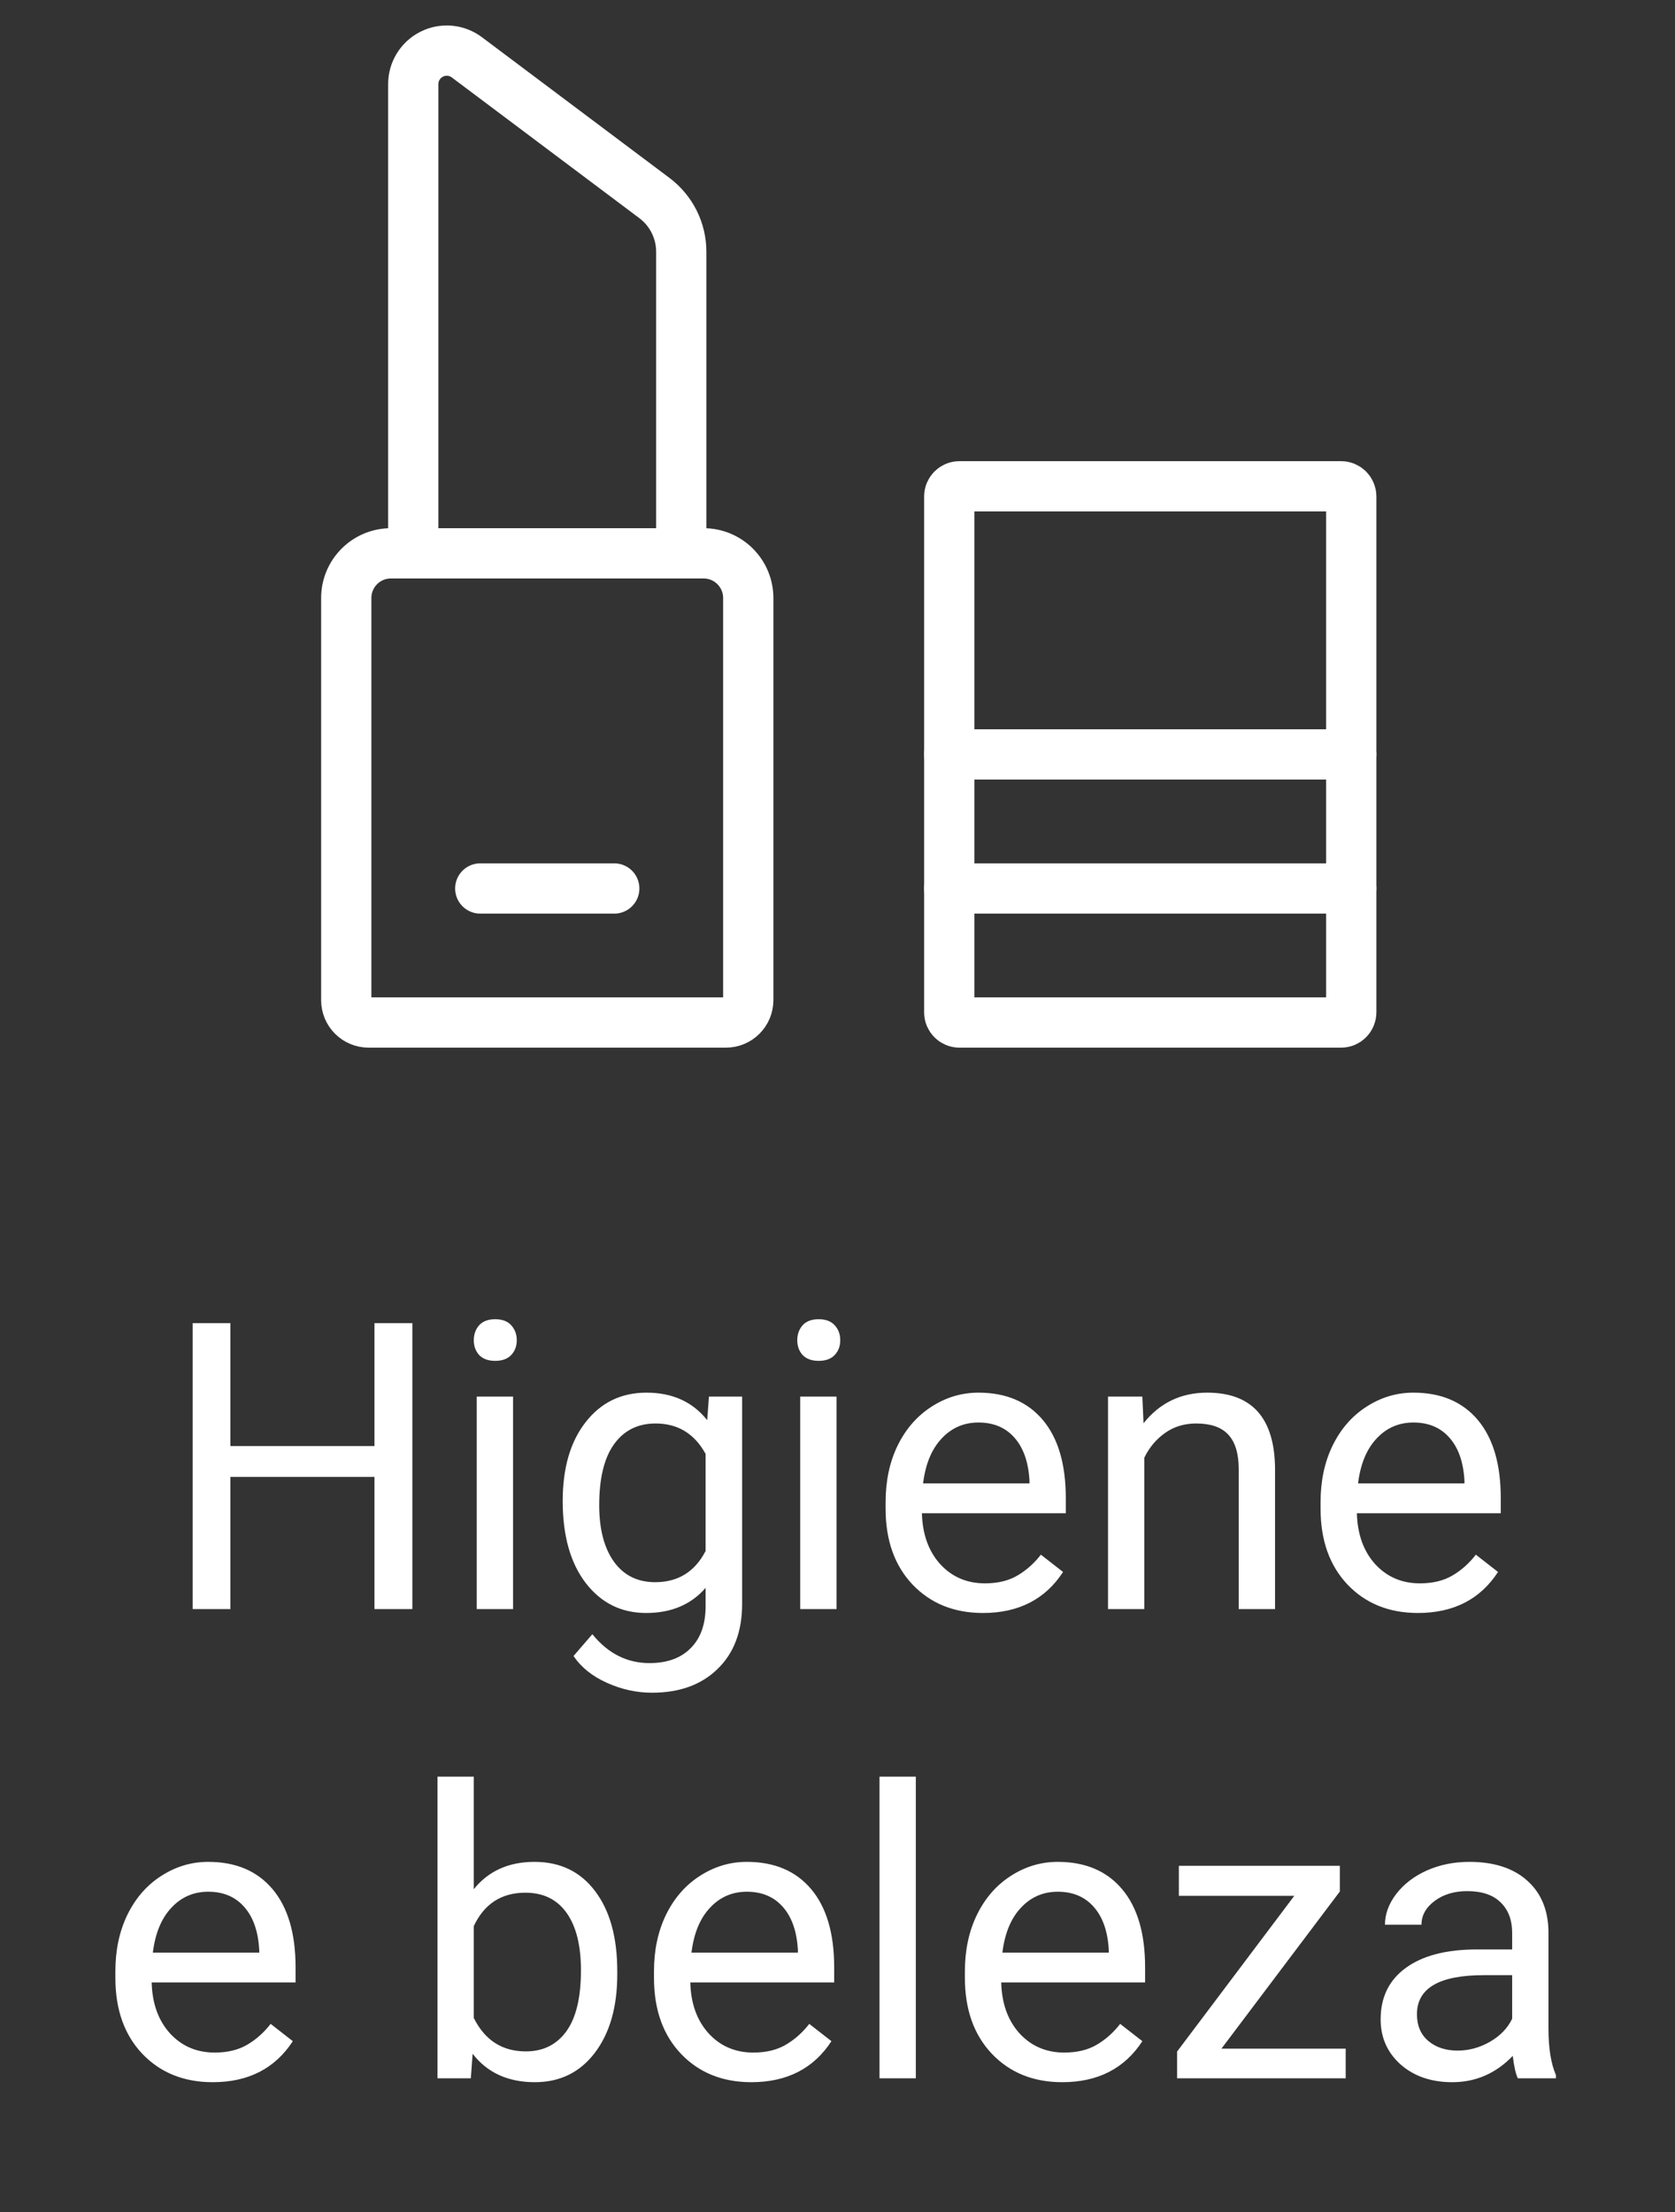 <svg width="50" height="66" viewBox="0 0 50 66" fill="none" xmlns="http://www.w3.org/2000/svg">
<rect x="0" y="0" width="50" height="66" fill="#333333" stroke="none"/>
<path fill-rule="evenodd" clip-rule="evenodd" d="M11.669 16.51H21.002C21.739 16.51 22.336 17.107 22.336 17.843V29.843C22.336 30.211 22.037 30.509 21.669 30.509H11.003C10.634 30.509 10.336 30.211 10.336 29.843V17.843C10.336 17.107 10.933 16.51 11.669 16.51Z" stroke="white" stroke-width="1.5" stroke-linecap="round" stroke-linejoin="round"/>
<path fill-rule="evenodd" clip-rule="evenodd" d="M28.336 14.812C28.336 14.645 28.471 14.51 28.638 14.51H40.034C40.2 14.51 40.336 14.645 40.336 14.812V30.207C40.336 30.374 40.2 30.509 40.034 30.509H28.638C28.471 30.509 28.336 30.374 28.336 30.207V14.812Z" stroke="white" stroke-width="1.5" stroke-linecap="round" stroke-linejoin="round"/>
<path d="M12.336 16.51V2.51C12.336 2.131 12.55 1.785 12.889 1.616C13.227 1.446 13.633 1.483 13.936 1.71L19.536 5.91C20.039 6.288 20.336 6.881 20.336 7.51V16.51" stroke="white" stroke-width="1.5" stroke-linecap="round" stroke-linejoin="round"/>
<path d="M14.336 26.51H18.336" stroke="white" stroke-width="1.5" stroke-linecap="round" stroke-linejoin="round"/>
<path d="M28.336 22.51H40.336" stroke="white" stroke-width="1.5" stroke-linecap="round" stroke-linejoin="round"/>
<path d="M28.336 26.51H40.336" stroke="white" stroke-width="1.5" stroke-linecap="round" stroke-linejoin="round"/>
<path d="M12.309 48.01H11.178V44.067H6.877V48.01H5.752V39.479H6.877V43.147H11.178V39.479H12.309V48.01ZM15.315 48.01H14.231V41.67H15.315V48.01ZM14.143 39.989C14.143 39.813 14.196 39.665 14.301 39.544C14.411 39.422 14.571 39.362 14.782 39.362C14.993 39.362 15.153 39.422 15.262 39.544C15.371 39.665 15.426 39.813 15.426 39.989C15.426 40.165 15.371 40.311 15.262 40.428C15.153 40.545 14.993 40.604 14.782 40.604C14.571 40.604 14.411 40.545 14.301 40.428C14.196 40.311 14.143 40.165 14.143 39.989ZM16.797 44.788C16.797 43.799 17.026 43.014 17.483 42.432C17.94 41.846 18.545 41.553 19.299 41.553C20.073 41.553 20.676 41.827 21.11 42.373L21.163 41.67H22.153V47.858C22.153 48.678 21.909 49.325 21.42 49.797C20.936 50.27 20.284 50.506 19.463 50.506C19.006 50.506 18.559 50.409 18.122 50.213C17.684 50.018 17.35 49.751 17.12 49.411L17.682 48.76C18.147 49.334 18.715 49.622 19.387 49.622C19.915 49.622 20.325 49.473 20.618 49.176C20.915 48.879 21.063 48.461 21.063 47.922V47.377C20.629 47.877 20.038 48.127 19.288 48.127C18.545 48.127 17.944 47.829 17.483 47.231C17.026 46.633 16.797 45.819 16.797 44.788ZM17.887 44.911C17.887 45.626 18.034 46.188 18.327 46.598C18.62 47.004 19.03 47.208 19.557 47.208C20.241 47.208 20.743 46.897 21.063 46.276V43.381C20.731 42.776 20.233 42.473 19.569 42.473C19.041 42.473 18.629 42.678 18.332 43.088C18.036 43.498 17.887 44.106 17.887 44.911ZM24.971 48.01H23.887V41.67H24.971V48.01ZM23.799 39.989C23.799 39.813 23.852 39.665 23.957 39.544C24.067 39.422 24.227 39.362 24.438 39.362C24.649 39.362 24.809 39.422 24.918 39.544C25.028 39.665 25.082 39.813 25.082 39.989C25.082 40.165 25.028 40.311 24.918 40.428C24.809 40.545 24.649 40.604 24.438 40.604C24.227 40.604 24.067 40.545 23.957 40.428C23.852 40.311 23.799 40.165 23.799 39.989ZM29.342 48.127C28.483 48.127 27.784 47.846 27.245 47.284C26.706 46.717 26.436 45.961 26.436 45.016V44.817C26.436 44.188 26.555 43.627 26.793 43.135C27.036 42.639 27.372 42.252 27.801 41.975C28.235 41.694 28.704 41.553 29.207 41.553C30.032 41.553 30.672 41.825 31.129 42.368C31.586 42.911 31.815 43.688 31.815 44.7V45.151H27.52C27.536 45.776 27.717 46.282 28.065 46.669C28.416 47.051 28.862 47.243 29.401 47.243C29.784 47.243 30.108 47.165 30.373 47.008C30.639 46.852 30.872 46.645 31.071 46.387L31.733 46.903C31.202 47.719 30.405 48.127 29.342 48.127ZM29.207 42.444C28.77 42.444 28.403 42.604 28.106 42.924C27.809 43.241 27.625 43.686 27.555 44.26H30.731V44.178C30.7 43.627 30.551 43.202 30.286 42.901C30.02 42.596 29.661 42.444 29.207 42.444ZM34.1 41.67L34.135 42.467C34.62 41.858 35.252 41.553 36.034 41.553C37.373 41.553 38.049 42.309 38.061 43.821V48.01H36.977V43.815C36.973 43.358 36.868 43.02 36.661 42.801C36.458 42.583 36.139 42.473 35.706 42.473C35.354 42.473 35.045 42.567 34.78 42.754C34.514 42.942 34.307 43.188 34.159 43.493V48.01H33.075V41.67H34.1ZM42.327 48.127C41.467 48.127 40.768 47.846 40.229 47.284C39.69 46.717 39.42 45.961 39.42 45.016V44.817C39.42 44.188 39.539 43.627 39.778 43.135C40.02 42.639 40.356 42.252 40.786 41.975C41.219 41.694 41.688 41.553 42.192 41.553C43.016 41.553 43.657 41.825 44.114 42.368C44.571 42.911 44.799 43.688 44.799 44.7V45.151H40.504C40.52 45.776 40.702 46.282 41.049 46.669C41.401 47.051 41.846 47.243 42.385 47.243C42.768 47.243 43.092 47.165 43.358 47.008C43.623 46.852 43.856 46.645 44.055 46.387L44.717 46.903C44.186 47.719 43.389 48.127 42.327 48.127ZM42.192 42.444C41.754 42.444 41.387 42.604 41.09 42.924C40.793 43.241 40.61 43.686 40.539 44.26H43.715V44.178C43.684 43.627 43.536 43.202 43.27 42.901C43.004 42.596 42.645 42.444 42.192 42.444ZM6.35 62.127C5.491 62.127 4.791 61.846 4.252 61.284C3.713 60.717 3.444 59.961 3.444 59.016V58.817C3.444 58.188 3.563 57.627 3.801 57.135C4.043 56.639 4.379 56.252 4.809 55.975C5.243 55.694 5.711 55.553 6.215 55.553C7.04 55.553 7.68 55.825 8.137 56.368C8.594 56.911 8.823 57.688 8.823 58.7V59.151H4.528C4.543 59.776 4.725 60.282 5.073 60.669C5.424 61.051 5.87 61.243 6.409 61.243C6.791 61.243 7.116 61.165 7.381 61.008C7.647 60.852 7.879 60.645 8.079 60.387L8.741 60.903C8.209 61.719 7.413 62.127 6.35 62.127ZM6.215 56.444C5.778 56.444 5.411 56.604 5.114 56.924C4.817 57.241 4.633 57.686 4.563 58.26H7.739V58.178C7.707 57.627 7.559 57.202 7.293 56.901C7.028 56.596 6.668 56.444 6.215 56.444ZM18.426 58.911C18.426 59.879 18.204 60.659 17.758 61.248C17.313 61.834 16.715 62.127 15.965 62.127C15.165 62.127 14.545 61.844 14.108 61.278L14.055 62.01H13.059V53.01H14.143V56.368C14.581 55.825 15.184 55.553 15.954 55.553C16.723 55.553 17.327 55.844 17.764 56.426C18.206 57.008 18.426 57.805 18.426 58.817V58.911ZM17.342 58.788C17.342 58.049 17.2 57.479 16.915 57.077C16.629 56.674 16.219 56.473 15.684 56.473C14.969 56.473 14.456 56.805 14.143 57.469V60.211C14.475 60.876 14.993 61.208 15.696 61.208C16.215 61.208 16.62 61.006 16.909 60.604C17.198 60.202 17.342 59.596 17.342 58.788ZM22.428 62.127C21.569 62.127 20.87 61.846 20.331 61.284C19.791 60.717 19.522 59.961 19.522 59.016V58.817C19.522 58.188 19.641 57.627 19.879 57.135C20.122 56.639 20.457 56.252 20.887 55.975C21.321 55.694 21.79 55.553 22.293 55.553C23.118 55.553 23.758 55.825 24.215 56.368C24.672 56.911 24.901 57.688 24.901 58.7V59.151H20.606C20.622 59.776 20.803 60.282 21.151 60.669C21.502 61.051 21.948 61.243 22.487 61.243C22.87 61.243 23.194 61.165 23.459 61.008C23.725 60.852 23.957 60.645 24.157 60.387L24.819 60.903C24.288 61.719 23.491 62.127 22.428 62.127ZM22.293 56.444C21.856 56.444 21.489 56.604 21.192 56.924C20.895 57.241 20.711 57.686 20.641 58.26H23.817V58.178C23.786 57.627 23.637 57.202 23.372 56.901C23.106 56.596 22.747 56.444 22.293 56.444ZM27.338 62.01H26.254V53.01H27.338V62.01ZM31.709 62.127C30.85 62.127 30.151 61.846 29.612 61.284C29.073 60.717 28.803 59.961 28.803 59.016V58.817C28.803 58.188 28.922 57.627 29.161 57.135C29.403 56.639 29.739 56.252 30.168 55.975C30.602 55.694 31.071 55.553 31.575 55.553C32.399 55.553 33.039 55.825 33.496 56.368C33.954 56.911 34.182 57.688 34.182 58.7V59.151H29.887C29.903 59.776 30.084 60.282 30.432 60.669C30.784 61.051 31.229 61.243 31.768 61.243C32.151 61.243 32.475 61.165 32.741 61.008C33.006 60.852 33.239 60.645 33.438 60.387L34.1 60.903C33.569 61.719 32.772 62.127 31.709 62.127ZM31.575 56.444C31.137 56.444 30.77 56.604 30.473 56.924C30.176 57.241 29.993 57.686 29.922 58.26H33.098V58.178C33.067 57.627 32.918 57.202 32.653 56.901C32.387 56.596 32.028 56.444 31.575 56.444ZM36.461 61.126H40.17V62.01H35.137V61.213L38.635 56.567H35.19V55.67H39.995V56.438L36.461 61.126ZM45.309 62.01C45.246 61.885 45.196 61.663 45.157 61.342C44.653 61.866 44.051 62.127 43.352 62.127C42.727 62.127 42.213 61.952 41.811 61.6C41.413 61.245 41.213 60.795 41.213 60.252C41.213 59.592 41.463 59.081 41.963 58.717C42.467 58.35 43.174 58.166 44.084 58.166H45.139V57.669C45.139 57.29 45.026 56.989 44.799 56.766C44.573 56.54 44.239 56.426 43.797 56.426C43.411 56.426 43.086 56.524 42.825 56.719C42.563 56.915 42.432 57.151 42.432 57.428H41.342C41.342 57.112 41.454 56.807 41.676 56.514C41.903 56.217 42.208 55.983 42.59 55.811C42.977 55.639 43.401 55.553 43.862 55.553C44.592 55.553 45.164 55.737 45.579 56.104C45.993 56.467 46.208 56.969 46.223 57.61V60.528C46.223 61.11 46.297 61.573 46.446 61.916V62.01H45.309ZM43.51 61.184C43.85 61.184 44.172 61.096 44.477 60.92C44.782 60.745 45.002 60.516 45.139 60.235V58.934H44.289C42.961 58.934 42.297 59.323 42.297 60.1C42.297 60.44 42.411 60.706 42.637 60.897C42.864 61.088 43.155 61.184 43.51 61.184Z" fill="white"/>
</svg>

